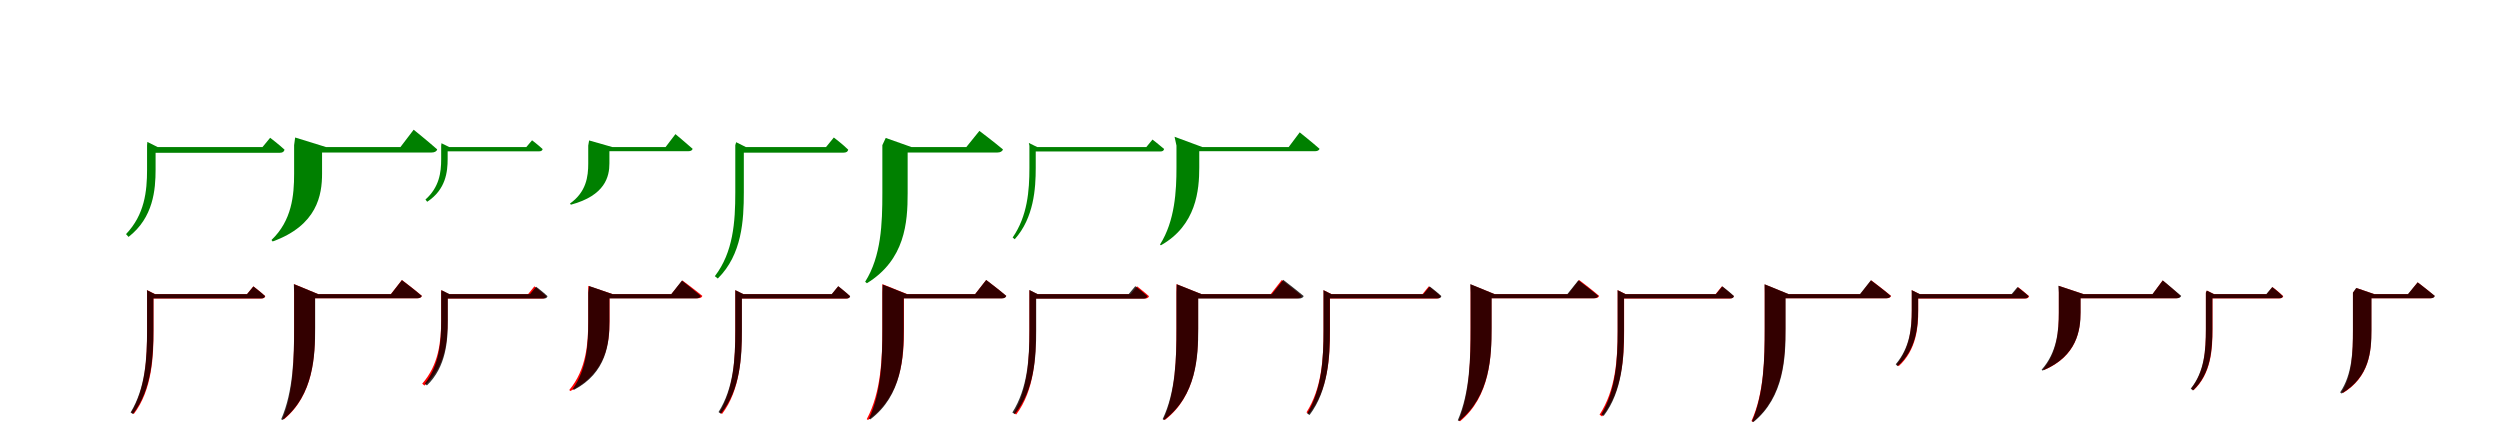 <?xml version="1.0" encoding="UTF-8"?>
<svg width="1700" height="300" xmlns="http://www.w3.org/2000/svg">
<rect width="100%" height="100%" fill="white"/>
<g fill="green" transform="translate(100 100) scale(0.1 -0.1)"><path d="M-0.0 0.0V-154.0C0.0 -302.0 -17.0 -460.0 -143.0 -592.0L-126.0 -611.0C43.0 -480.0 58.0 -290.0 58.0 -153.0V0.0H72.0L2.0 35.0L0.0 12.0ZM29.0 0.0V-39.0H902.0C920.0 -39.0 931.0 -33.0 935.0 -18.0C898.0 17.0 837.0 63.0 837.0 63.0L785.0 0.0Z"/></g>
<g fill="green" transform="translate(200 100) scale(0.1 -0.1)"><path d="M0.0 0.0V-182.0C0.0 -328.0 -15.0 -500.0 -154.0 -632.0L-146.0 -642.0C158.0 -532.0 190.0 -325.0 190.0 -181.0V0.0H217.0L7.0 65.0L0.0 13.0ZM77.0 0.0V-37.0H936.0C954.0 -37.0 969.0 -30.0 973.0 -16.0C912.0 38.0 813.0 118.0 813.0 118.0L723.0 0.0Z"/></g>
<g fill="green" transform="translate(300 100) scale(0.1 -0.1)"><path d="M-0.0 0.0V-82.0C0.0 -174.0 -13.0 -273.0 -107.0 -357.0L-95.0 -372.0C32.0 -289.0 44.0 -167.0 44.0 -81.0V0.0H55.0L2.0 26.0L0.0 9.0ZM22.0 0.0V-29.0H666.0C679.0 -29.0 687.0 -25.0 690.0 -14.0C663.0 12.0 618.0 46.0 618.0 46.0L579.0 0.0Z"/></g>
<g fill="green" transform="translate(400 100) scale(0.1 -0.1)"><path d="M0.0 0.0V-112.0C0.0 -201.0 -13.0 -305.0 -124.0 -384.0L-118.0 -392.0C116.0 -329.0 144.0 -200.0 144.0 -111.0V0.0H164.0L6.0 45.0L0.0 10.0ZM52.0 0.0V-28.0H683.0C696.0 -28.0 707.0 -23.0 710.0 -12.0C665.0 28.0 593.0 88.0 593.0 88.0L526.0 0.0Z"/></g>
<g fill="green" transform="translate(500 100) scale(0.1 -0.1)"><path d="M0.0 0.0V-309.0C0.0 -510.0 -14.0 -715.0 -139.0 -878.0L-119.0 -894.0C46.0 -731.0 58.0 -497.0 58.0 -308.0V0.0H72.0L6.0 33.0L0.0 13.0ZM36.0 0.0V-38.0H736.0C754.0 -38.0 765.0 -32.0 768.0 -18.0C732.0 18.0 670.0 65.0 670.0 65.0L617.0 0.0Z"/></g>
<g fill="green" transform="translate(600 100) scale(0.1 -0.1)"><path d="M0.0 0.0V-315.0C0.0 -518.0 -7.0 -742.0 -117.0 -916.0L-105.0 -926.0C155.0 -766.0 172.0 -513.0 172.0 -314.0V0.0H198.0L23.0 62.0L0.0 13.0ZM89.0 0.0V-37.0H783.0C801.0 -37.0 816.0 -30.0 820.0 -16.0C758.0 36.0 660.0 110.0 660.0 110.0L571.0 0.0Z"/></g>
<g fill="green" transform="translate(700 100) scale(0.1 -0.1)"><path d="M0.0 0.0V-142.0C0.0 -297.0 -13.0 -469.0 -114.0 -615.0L-100.0 -627.0C31.0 -481.0 43.0 -280.0 43.0 -142.0V0.0H53.0L-4.0 28.0L0.0 9.0ZM14.0 0.0V-30.0H890.0C904.0 -30.0 913.0 -26.0 916.0 -13.0C885.0 14.0 837.0 51.0 837.0 51.0L795.0 0.0Z"/></g>
<g fill="green" transform="translate(800 100) scale(0.1 -0.1)"><path d="M0.0 0.0V-139.0C0.0 -297.0 -10.0 -502.0 -112.0 -663.0L-106.0 -668.0C136.0 -532.0 155.0 -290.0 155.0 -139.0V0.0H176.0L-13.0 70.0L0.0 10.0ZM75.0 0.0V-28.0H945.0C958.0 -28.0 970.0 -22.0 973.0 -12.0C922.0 33.0 838.0 100.0 838.0 100.0L763.0 0.0Z"/></g>
<g fill="red" transform="translate(100 200) scale(0.1 -0.1)"><path d="M0.0 0.0V-250.0C0.0 -439.0 -10.0 -639.0 -107.0 -804.0L-90.0 -815.0C35.0 -650.0 44.0 -421.0 44.0 -250.0V0.0H54.0L0.0 27.0V10.0ZM23.0 0.0V-30.0H777.0C791.0 -30.0 801.0 -25.0 804.0 -14.0C772.0 15.0 723.0 53.0 723.0 53.0L680.0 0.0Z"/></g>
<g fill="black" opacity=".8" transform="translate(100 200) scale(0.1 -0.1)"><path d="M0.0 0.0V-246.0C0.0 -436.0 -11.0 -639.0 -112.0 -805.0L-96.0 -815.0C33.0 -648.0 43.0 -418.0 43.0 -246.0V0.0H53.0L-1.0 27.0L0.0 10.0ZM19.0 0.0V-29.0H777.0C791.0 -29.0 800.0 -25.0 802.0 -13.0C772.0 15.0 723.0 52.0 723.0 52.0L680.0 0.0Z"/></g>
<g fill="red" transform="translate(200 200) scale(0.1 -0.1)"><path d="M0.0 0.0V-233.0C0.0 -425.0 -2.0 -661.0 -78.0 -846.0L-70.0 -852.0C134.0 -684.0 142.0 -417.0 142.0 -232.0V0.0H163.0L0.0 68.0V10.0ZM85.0 0.0V-28.0H840.0C854.0 -28.0 866.0 -23.0 869.0 -12.0C818.0 32.0 733.0 96.0 733.0 96.0L658.0 0.0Z"/></g>
<g fill="black" opacity=".8" transform="translate(200 200) scale(0.1 -0.1)"><path d="M0.0 0.0V-229.0C0.0 -424.0 -5.0 -663.0 -88.0 -851.0L-79.0 -856.0C134.0 -688.0 143.0 -416.0 143.0 -229.0V0.0H164.0L-2.0 68.0L0.0 10.0ZM83.0 0.0V-28.0H840.0C853.0 -28.0 865.0 -22.0 868.0 -12.0C816.0 32.0 733.0 95.0 733.0 95.0L659.0 0.0Z"/></g>
<g fill="red" transform="translate(300 200) scale(0.1 -0.1)"><path d="M0.0 0.0V-175.0C0.0 -325.0 -17.0 -481.0 -129.0 -609.0L-114.0 -622.0C31.0 -494.0 44.0 -312.0 44.0 -175.0V0.0H54.0L0.0 27.0V10.0ZM18.0 0.0V-30.0H689.0C702.0 -30.0 712.0 -25.0 715.0 -14.0C684.0 15.0 634.0 53.0 634.0 53.0L591.0 0.0Z"/></g>
<g fill="black" opacity=".8" transform="translate(300 200) scale(0.1 -0.1)"><path d="M0.0 0.0V-183.0C0.0 -328.0 -12.0 -482.0 -111.0 -609.0L-97.0 -621.0C34.0 -495.0 45.0 -317.0 45.0 -182.0V0.0H56.0L2.0 27.0L0.0 10.0ZM23.0 0.0V-30.0H697.0C711.0 -30.0 720.0 -26.0 723.0 -14.0C694.0 14.0 646.0 50.0 646.0 50.0L604.0 0.0Z"/></g>
<g fill="red" transform="translate(400 200) scale(0.1 -0.1)"><path d="M0.0 0.0V-181.0C0.0 -333.0 -12.0 -512.0 -129.0 -652.0L-122.0 -659.0C124.0 -539.0 145.0 -329.0 145.0 -181.0V0.0H166.0L0.0 56.0V10.0ZM53.0 0.0V-28.0H747.0C762.0 -28.0 773.0 -23.0 776.0 -12.0C724.0 31.0 640.0 93.0 640.0 93.0L565.0 0.0Z"/></g>
<g fill="black" opacity=".8" transform="translate(400 200) scale(0.1 -0.1)"><path d="M0.0 0.0V-190.0C0.0 -337.0 -8.0 -509.0 -105.0 -644.0L-97.0 -651.0C126.0 -533.0 144.0 -332.0 144.0 -189.0V0.0H165.0L6.0 55.0L0.0 10.0ZM69.0 0.0V-29.0H736.0C750.0 -29.0 762.0 -23.0 765.0 -12.0C716.0 30.0 637.0 92.0 637.0 92.0L565.0 0.0Z"/></g>
<g fill="red" transform="translate(500 200) scale(0.1 -0.1)"><path d="M0.0 0.0V-250.0C0.0 -439.0 -10.0 -639.0 -107.0 -804.0L-90.0 -815.0C35.0 -650.0 44.0 -421.0 44.0 -250.0V0.0H54.0L0.0 27.0V10.0ZM23.0 0.0V-30.0H754.0C768.0 -30.0 778.0 -25.0 780.0 -14.0C749.0 15.0 700.0 53.0 700.0 53.0L657.0 0.0Z"/></g>
<g fill="black" opacity=".8" transform="translate(500 200) scale(0.1 -0.1)"><path d="M0.0 0.0V-252.0C0.0 -440.0 -11.0 -640.0 -114.0 -802.0L-98.0 -813.0C35.0 -650.0 45.0 -424.0 45.0 -252.0V0.0H55.0L0.0 27.0V10.0ZM21.0 0.0V-30.0H755.0C769.0 -30.0 779.0 -26.0 781.0 -14.0C750.0 15.0 700.0 54.0 700.0 54.0L656.0 0.0Z"/></g>
<g fill="red" transform="translate(600 200) scale(0.1 -0.1)"><path d="M0.0 0.0V-234.0C0.0 -430.0 -7.0 -665.0 -106.0 -850.0L-98.0 -856.0C135.0 -692.0 147.0 -423.0 147.0 -233.0V0.0H169.0L0.0 68.0V10.0ZM77.0 0.0V-28.0H813.0C828.0 -28.0 839.0 -23.0 842.0 -12.0C791.0 32.0 706.0 96.0 706.0 96.0L631.0 0.0Z"/></g>
<g fill="black" opacity=".8" transform="translate(600 200) scale(0.1 -0.1)"><path d="M0.0 0.0V-239.0C0.0 -432.0 -5.0 -664.0 -91.0 -846.0L-82.0 -852.0C135.0 -688.0 145.0 -425.0 145.0 -239.0V0.0H166.0L2.0 65.0L0.0 10.0ZM82.0 0.0V-29.0H814.0C828.0 -29.0 840.0 -23.0 843.0 -12.0C791.0 32.0 706.0 96.0 706.0 96.0L631.0 0.0Z"/></g>
<g fill="red" transform="translate(700 200) scale(0.1 -0.1)"><path d="M0.0 0.0V-252.0C0.0 -442.0 -10.0 -642.0 -106.0 -808.0L-90.0 -819.0C35.0 -653.0 44.0 -423.0 44.0 -251.0V0.0H54.0L0.0 27.0V10.0ZM32.0 0.0V-30.0H786.0C800.0 -30.0 810.0 -25.0 813.0 -14.0C781.0 15.0 732.0 53.0 732.0 53.0L689.0 0.0Z"/></g>
<g fill="black" opacity=".8" transform="translate(700 200) scale(0.1 -0.1)"><path d="M0.0 0.0V-250.0C0.0 -439.0 -12.0 -641.0 -116.0 -805.0L-100.0 -816.0C35.0 -651.0 46.0 -423.0 46.0 -250.0V0.0H56.0L-0.0 28.0V10.0ZM21.0 0.0V-31.0H775.0C790.0 -31.0 799.0 -26.0 802.0 -14.0C771.0 15.0 720.0 54.0 720.0 54.0L675.0 0.0Z"/></g>
<g fill="red" transform="translate(800 200) scale(0.1 -0.1)"><path d="M0.0 0.0V-234.0C0.0 -428.0 -4.0 -665.0 -88.0 -850.0L-79.0 -856.0C137.0 -689.0 147.0 -420.0 147.0 -234.0V0.0H169.0L0.0 68.0V10.0ZM96.0 0.0V-28.0H823.0C837.0 -28.0 849.0 -23.0 852.0 -12.0C801.0 32.0 716.0 96.0 716.0 96.0L641.0 0.0Z"/></g>
<g fill="black" opacity=".8" transform="translate(800 200) scale(0.1 -0.1)"><path d="M0.0 0.0V-237.0C0.0 -432.0 -5.0 -666.0 -94.0 -850.0L-85.0 -856.0C137.0 -691.0 148.0 -424.0 148.0 -237.0V0.0H170.0L2.0 67.0L0.0 11.0ZM83.0 0.0V-30.0H835.0C849.0 -30.0 862.0 -23.0 865.0 -13.0C811.0 32.0 726.0 97.0 726.0 97.0L649.0 0.0Z"/></g>
<g fill="red" transform="translate(900 200) scale(0.1 -0.1)"><path d="M0.0 0.0V-250.0C0.0 -440.0 -12.0 -640.0 -116.0 -804.0L-99.0 -815.0C33.0 -651.0 44.0 -423.0 44.0 -249.0V0.0H54.0L0.0 27.0V10.0ZM16.0 0.0V-30.0H770.0C784.0 -30.0 794.0 -25.0 797.0 -14.0C765.0 15.0 716.0 53.0 716.0 53.0L673.0 0.0Z"/></g>
<g fill="black" opacity=".8" transform="translate(900 200) scale(0.1 -0.1)"><path d="M0.0 0.0V-249.0C0.0 -440.0 -11.0 -644.0 -111.0 -812.0L-95.0 -822.0C33.0 -654.0 43.0 -422.0 43.0 -249.0V0.0H53.0L-1.0 27.0L0.0 10.0ZM19.0 0.0V-29.0H776.0C790.0 -29.0 799.0 -25.0 801.0 -13.0C771.0 15.0 722.0 52.0 722.0 52.0L679.0 0.0Z"/></g>
<g fill="red" transform="translate(1000 200) scale(0.1 -0.1)"><path d="M0.0 0.0V-236.0C0.0 -432.0 -3.0 -671.0 -81.0 -859.0L-72.0 -865.0C134.0 -694.0 142.0 -423.0 142.0 -236.0V0.0H163.0L0.0 66.0V10.0ZM90.0 0.0V-28.0H845.0C859.0 -28.0 871.0 -23.0 874.0 -12.0C823.0 32.0 738.0 96.0 738.0 96.0L663.0 0.0Z"/></g>
<g fill="black" opacity=".8" transform="translate(1000 200) scale(0.1 -0.1)"><path d="M0.0 0.0V-230.0C0.0 -428.0 -4.0 -668.0 -87.0 -858.0L-78.0 -863.0C134.0 -693.0 143.0 -419.0 143.0 -230.0V0.0H163.0L-2.0 68.0L0.0 10.0ZM83.0 0.0V-28.0H840.0C853.0 -28.0 865.0 -22.0 868.0 -12.0C816.0 32.0 733.0 94.0 733.0 94.0L658.0 0.0Z"/></g>
<g fill="red" transform="translate(1100 200) scale(0.1 -0.1)"><path d="M0.0 0.0V-250.0C0.0 -446.0 -14.0 -652.0 -123.0 -820.0L-106.0 -832.0C32.0 -662.0 44.0 -427.0 44.0 -250.0V0.0H54.0L0.0 27.0V9.0ZM9.0 0.0V-30.0H763.0C777.0 -30.0 787.0 -25.0 790.0 -14.0C758.0 14.0 709.0 53.0 709.0 53.0L666.0 0.0Z"/></g>
<g fill="black" opacity=".8" transform="translate(1100 200) scale(0.1 -0.1)"><path d="M0.0 0.0V-254.0C0.0 -446.0 -11.0 -651.0 -111.0 -818.0L-95.0 -828.0C33.0 -660.0 43.0 -429.0 43.0 -254.0V0.0H53.0L-1.0 27.0L0.0 10.0ZM19.0 0.0V-29.0H766.0C780.0 -29.0 789.0 -25.0 791.0 -13.0C761.0 15.0 712.0 53.0 712.0 53.0L669.0 0.0Z"/></g>
<g fill="red" transform="translate(1200 200) scale(0.1 -0.1)"><path d="M0.0 0.0V-237.0C0.0 -435.0 -4.0 -674.0 -90.0 -863.0L-81.0 -869.0C130.0 -698.0 140.0 -426.0 140.0 -237.0V0.0H161.0L0.0 66.0V10.0ZM73.0 0.0V-28.0H830.0C845.0 -28.0 856.0 -23.0 859.0 -12.0C808.0 31.0 724.0 94.0 724.0 94.0L650.0 0.0Z"/></g>
<g fill="black" opacity=".8" transform="translate(1200 200) scale(0.1 -0.1)"><path d="M0.0 0.0V-236.0C0.0 -434.0 -4.0 -675.0 -86.0 -864.0L-77.0 -870.0C134.0 -699.0 142.0 -426.0 142.0 -236.0V0.0H163.0L-1.0 67.0L0.0 10.0ZM83.0 0.0V-28.0H829.0C842.0 -28.0 854.0 -22.0 857.0 -12.0C805.0 32.0 722.0 94.0 722.0 94.0L648.0 0.0Z"/></g>
<g fill="red" transform="translate(1300 200) scale(0.1 -0.1)"><path d="M0.0 0.0V-113.0C0.0 -233.0 -11.0 -364.0 -102.0 -476.0L-89.0 -490.0C33.0 -379.0 44.0 -221.0 44.0 -112.0V0.0H54.0L0.0 27.0V9.0ZM19.0 0.0V-30.0H772.0C786.0 -30.0 795.0 -25.0 798.0 -14.0C769.0 12.0 724.0 47.0 724.0 47.0L685.0 0.0Z"/></g>
<g fill="black" opacity=".8" transform="translate(1300 200) scale(0.1 -0.1)"><path d="M0.0 0.0V-109.0C0.0 -231.0 -13.0 -364.0 -109.0 -477.0L-97.0 -490.0C31.0 -378.0 43.0 -219.0 43.0 -109.0V0.0H54.0L-1.0 27.0L0.0 9.0ZM18.0 0.0V-29.0H769.0C783.0 -29.0 791.0 -25.0 794.0 -13.0C765.0 13.0 719.0 48.0 719.0 48.0L679.0 0.0Z"/></g>
<g fill="red" transform="translate(1400 200) scale(0.1 -0.1)"><path d="M0.0 0.0V-129.0C0.0 -247.0 -9.0 -395.0 -106.0 -509.0L-100.0 -516.0C125.0 -420.0 147.0 -243.0 147.0 -128.0V0.0H168.0L0.0 56.0V10.0ZM70.0 0.0V-28.0H799.0C813.0 -28.0 824.0 -23.0 827.0 -12.0C782.0 30.0 706.0 93.0 706.0 93.0L638.0 0.0Z"/></g>
<g fill="black" opacity=".8" transform="translate(1400 200) scale(0.1 -0.1)"><path d="M0.0 0.0V-123.0C0.0 -245.0 -11.0 -396.0 -117.0 -514.0L-111.0 -520.0C125.0 -423.0 148.0 -241.0 148.0 -123.0V0.0H168.0L-3.0 57.0L0.0 10.0ZM63.0 0.0V-28.0H804.0C817.0 -28.0 829.0 -22.0 832.0 -12.0C784.0 30.0 707.0 93.0 707.0 93.0L637.0 0.0Z"/></g>
<g fill="red" transform="translate(1500 200) scale(0.1 -0.1)"><path d="M0.0 0.0V-240.0C0.0 -384.0 -9.0 -528.0 -99.0 -641.0L-84.0 -654.0C36.0 -541.0 45.0 -376.0 45.0 -239.0V0.0H55.0L7.0 24.0L0.0 10.0ZM30.0 0.0V-29.0H501.0C515.0 -29.0 523.0 -24.0 526.0 -14.0C499.0 13.0 453.0 48.0 453.0 48.0L414.0 0.0Z"/></g>
<g fill="black" opacity=".8" transform="translate(1500 200) scale(0.1 -0.1)"><path d="M0.0 0.0V-237.0C0.0 -382.0 -10.0 -528.0 -103.0 -643.0L-88.0 -655.0C35.0 -540.0 44.0 -374.0 44.0 -236.0V0.0H55.0L6.0 24.0L0.0 10.0ZM29.0 0.0V-28.0H500.0C513.0 -28.0 521.0 -24.0 523.0 -14.0C497.0 13.0 451.0 48.0 451.0 48.0L411.0 0.0Z"/></g>
<g fill="red" transform="translate(1600 200) scale(0.1 -0.1)"><path d="M0.0 0.0V-250.0C0.0 -394.0 -3.0 -546.0 -76.0 -664.0L-67.0 -672.0C113.0 -561.0 125.0 -391.0 125.0 -249.0V0.0H145.0L25.0 41.0L0.0 10.0ZM70.0 0.0V-28.0H527.0C541.0 -28.0 552.0 -23.0 555.0 -12.0C511.0 26.0 440.0 80.0 440.0 80.0L376.0 0.0Z"/></g>
<g fill="black" opacity=".8" transform="translate(1600 200) scale(0.1 -0.1)"><path d="M0.0 0.0V-245.0C0.0 -391.0 -5.0 -547.0 -87.0 -668.0L-77.0 -676.0C113.0 -563.0 126.0 -388.0 126.0 -244.0V0.0H145.0L22.0 42.0L0.0 10.0ZM64.0 0.0V-28.0H530.0C543.0 -28.0 554.0 -23.0 557.0 -12.0C511.0 26.0 440.0 80.0 440.0 80.0L374.0 0.0Z"/></g>
</svg>

